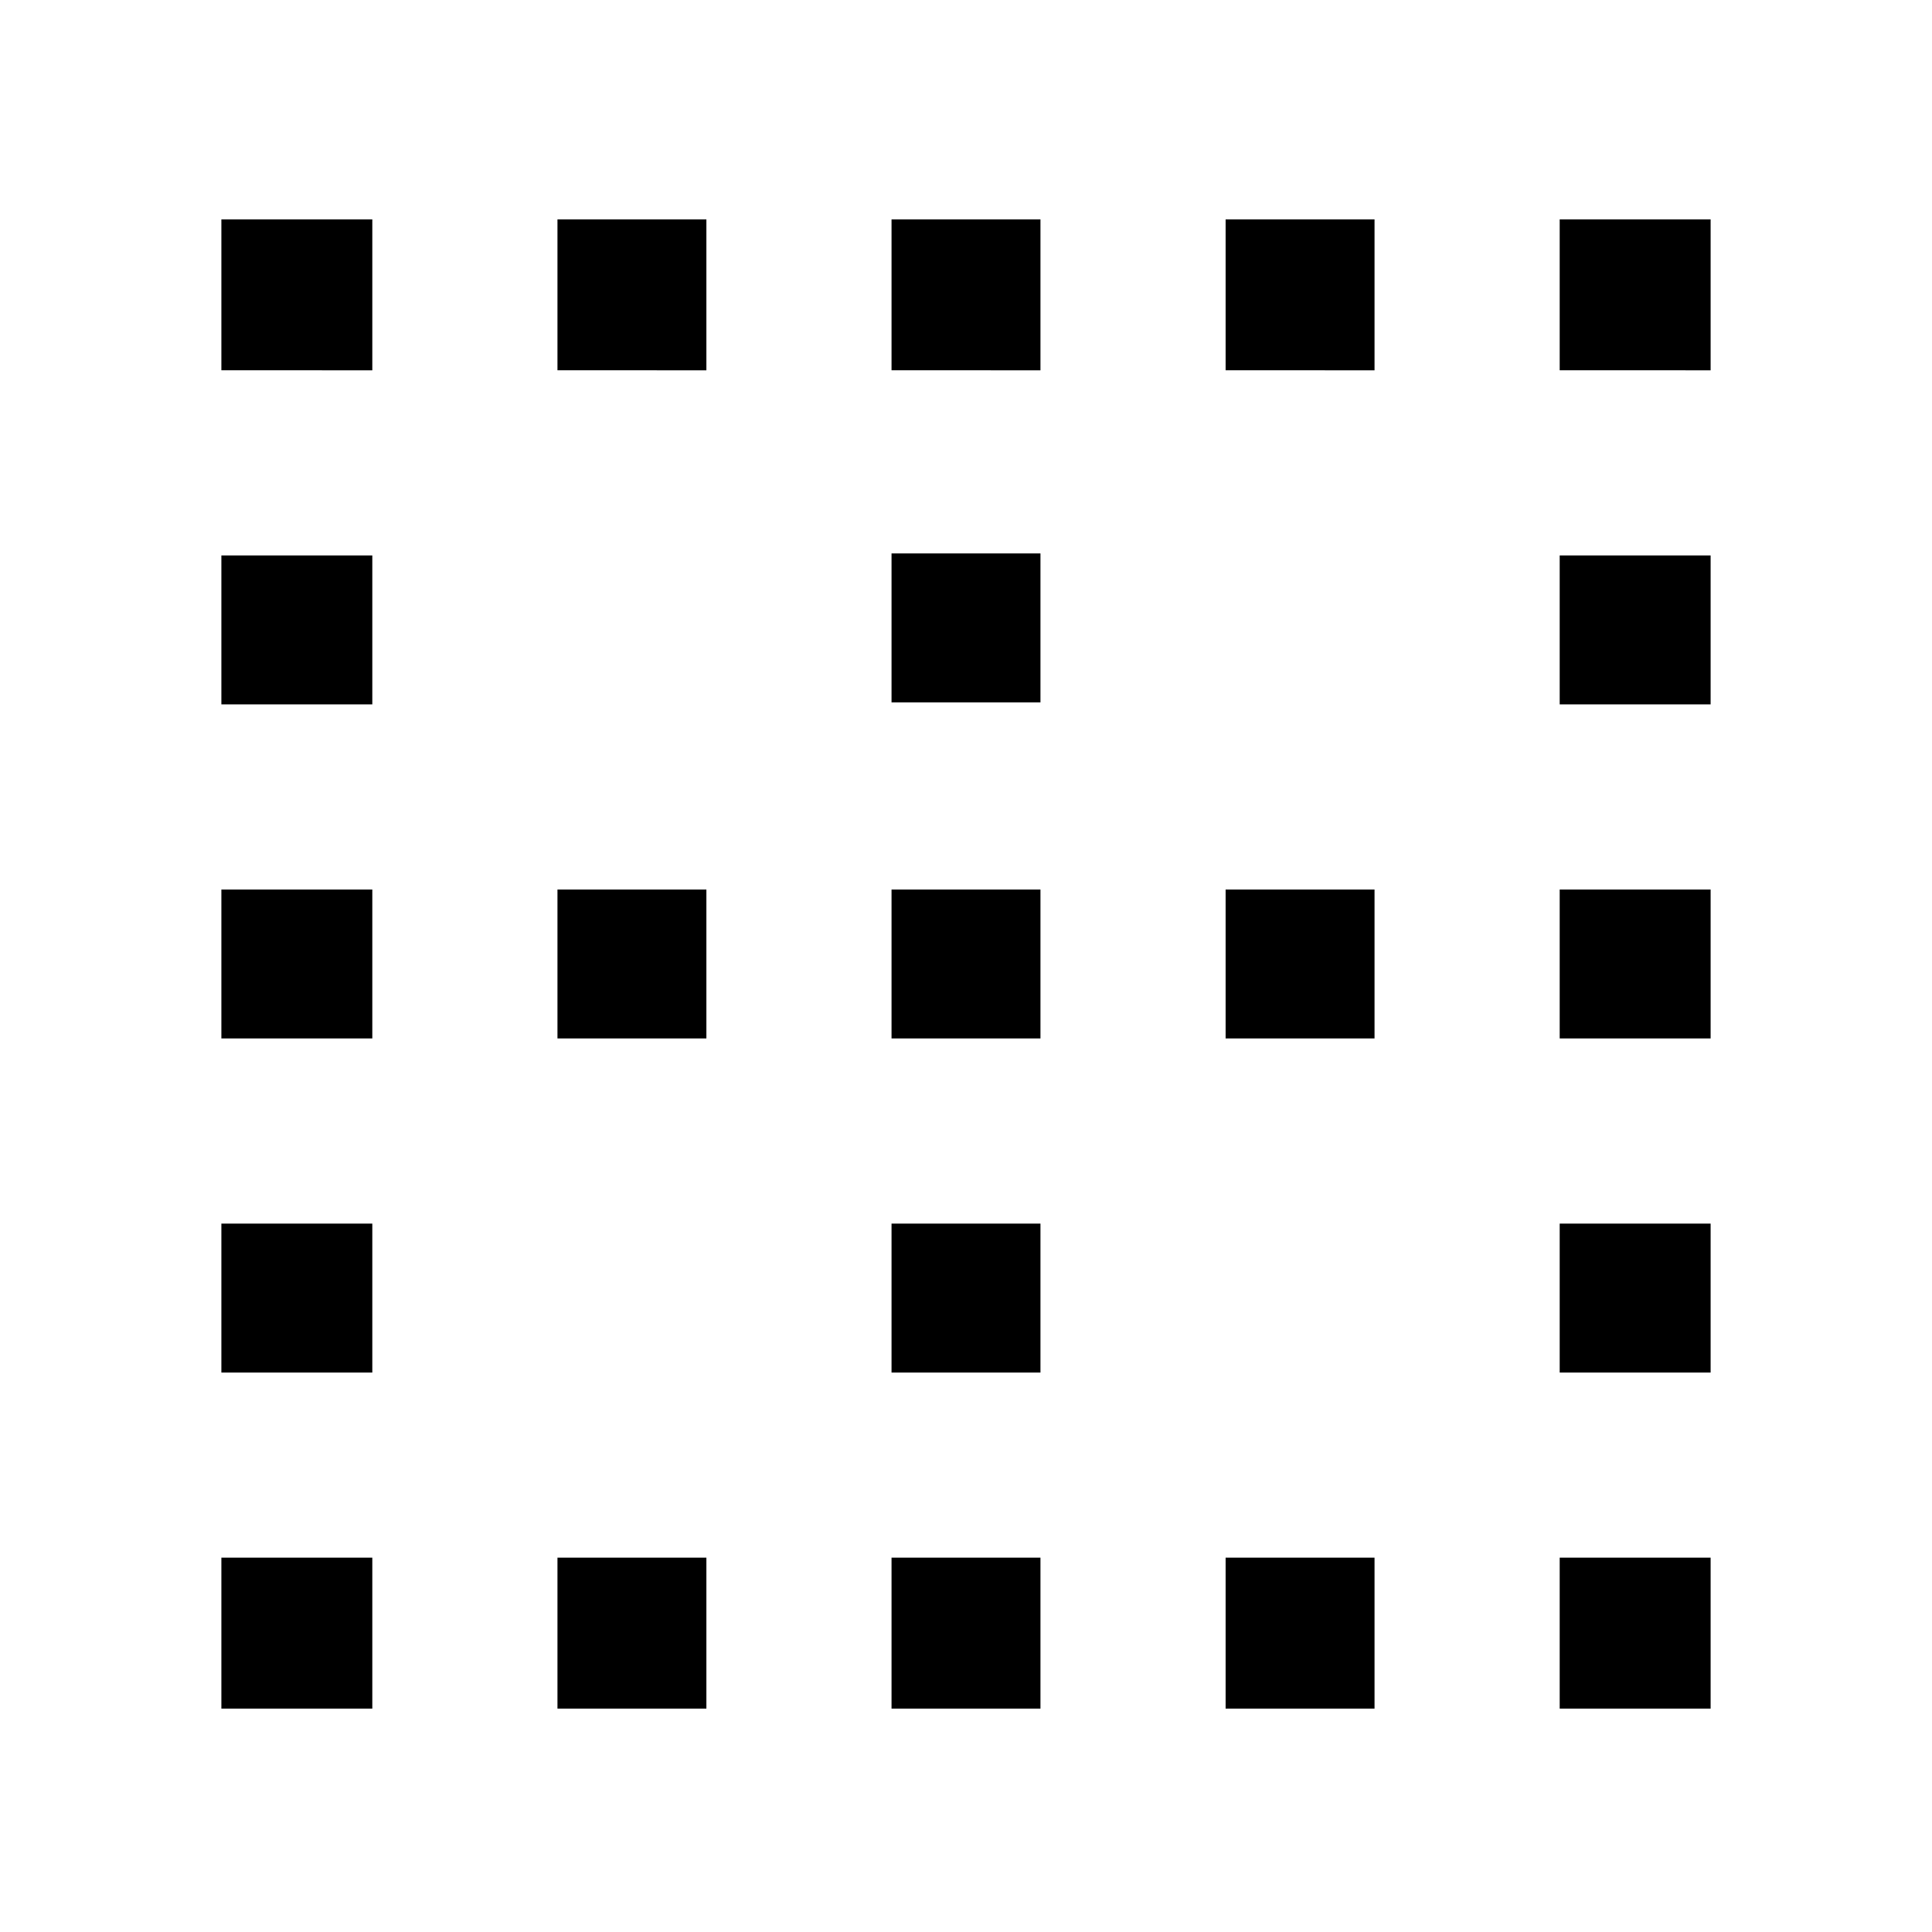 <svg xmlns="http://www.w3.org/2000/svg" height="48" width="48"><path d="M5.5 42.45V38.7h3.75v3.75Zm0-8.35v-3.7h3.75v3.7Zm0-8.3v-3.7h3.75v3.7Zm0-8.3v-3.7h3.75v3.7Zm0-8.3V5.45h3.75V9.2Zm8.35 33.25V38.7h3.7v3.75Zm0-16.65v-3.7h3.7v3.7Zm0-16.6V5.45h3.7V9.2Zm8.3 33.25V38.7h3.7v3.75Zm0-8.35v-3.7h3.7v3.7Zm0-8.3v-3.7h3.7v3.7Zm0-8.35v-3.7h3.7v3.7Zm0-8.25V5.45h3.7V9.2Zm8.3 33.25V38.7h3.7v3.75Zm0-16.65v-3.7h3.7v3.7Zm0-16.6V5.45h3.7V9.2Zm8.3 33.25V38.7h3.75v3.75Zm0-8.35v-3.7h3.75v3.7Zm0-8.3v-3.7h3.75v3.7Zm0-8.3v-3.7h3.75v3.7Zm0-8.3V5.45h3.75V9.2Z"/></svg>